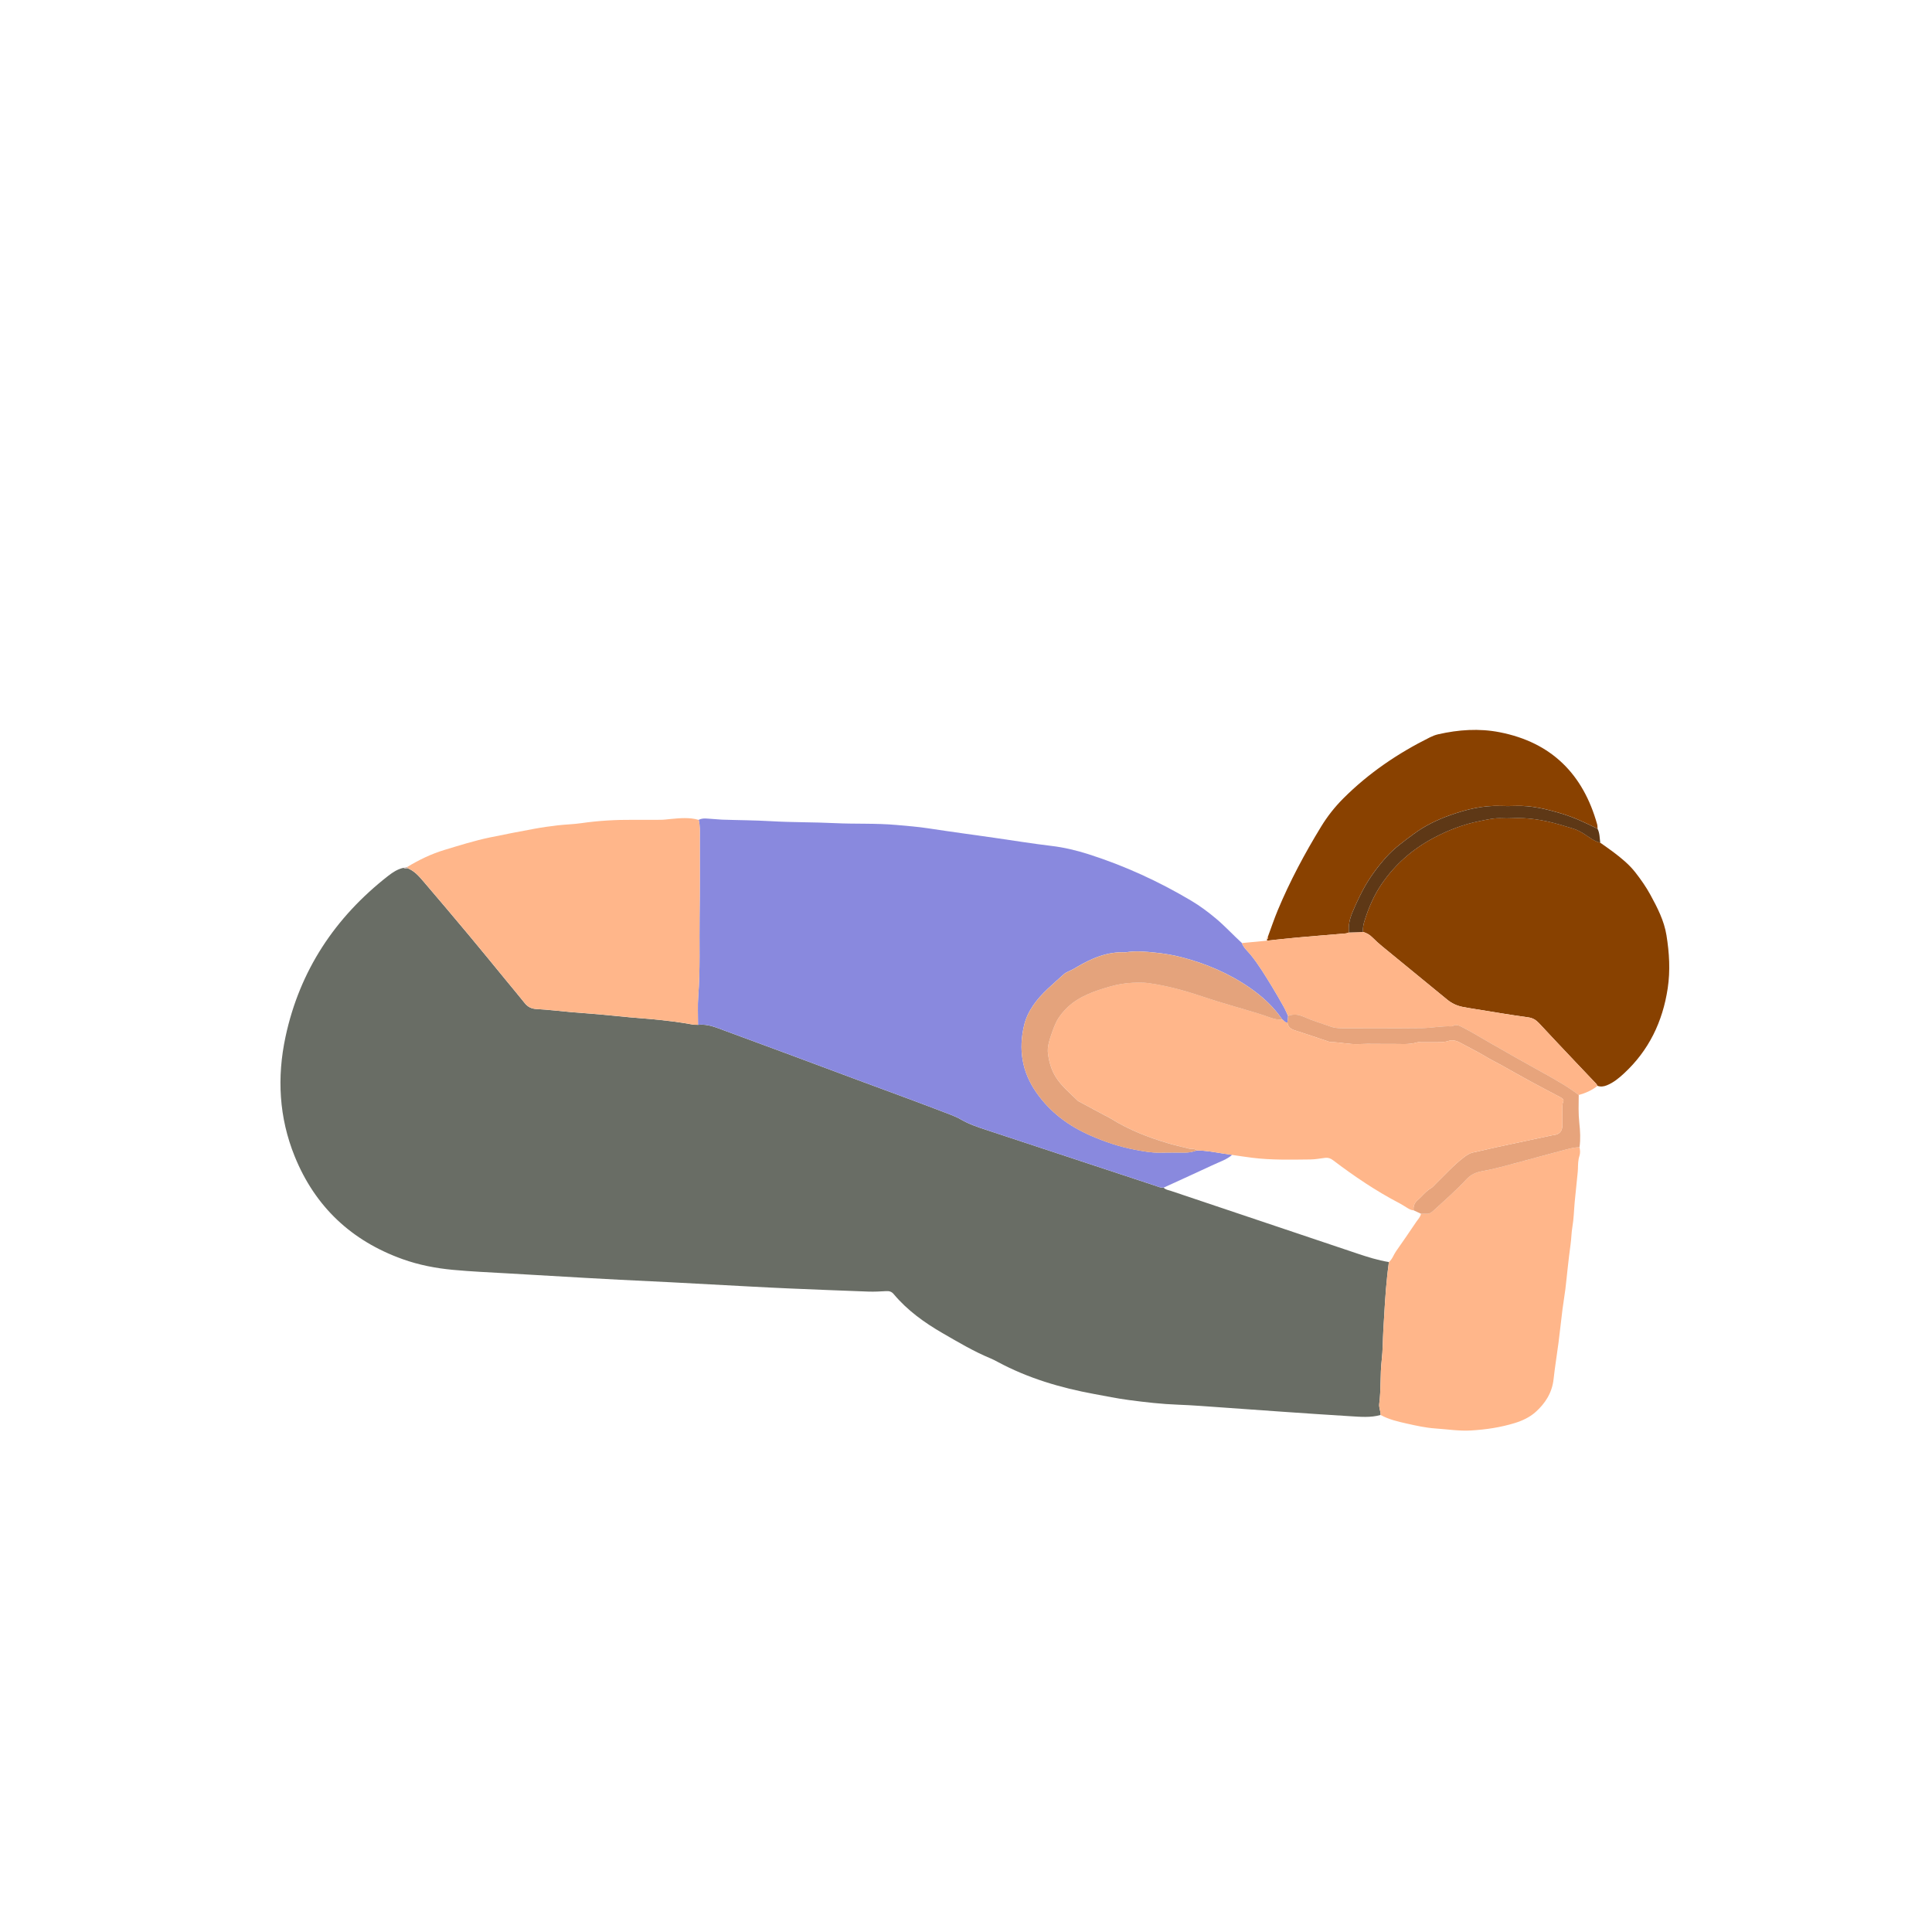 <svg width="500" height="500" viewBox="0 0 500 500" fill="none" xmlns="http://www.w3.org/2000/svg">
<path d="M104.435 224.592C102.915 224.917 101.65 225.739 100.456 226.673C86.689 237.425 77.556 251.192 73.889 268.334C71.647 278.812 72.199 289.224 76.258 299.244C81.544 312.299 90.955 321.125 104.19 325.868C108.395 327.373 112.742 328.214 117.207 328.634C121.94 329.077 126.684 329.28 131.427 329.554C138.054 329.941 144.685 330.323 151.311 330.706C154.323 330.88 157.339 331.045 160.35 331.197C164.796 331.423 169.242 331.621 173.688 331.853C180.621 332.216 187.55 332.603 194.478 332.971C197.716 333.141 200.958 333.311 204.201 333.448C211.063 333.736 217.921 334.019 224.784 334.264C226.289 334.316 227.799 334.227 229.305 334.142C230.107 334.094 230.726 334.241 231.283 334.906C234.818 339.13 239.198 342.274 243.946 345.021C248 347.362 252.012 349.755 256.349 351.548C256.977 351.808 257.581 352.124 258.176 352.445C266.029 356.674 274.464 359.166 283.19 360.77C286.159 361.313 289.118 361.927 292.106 362.323C296.368 362.89 300.634 363.38 304.944 363.536C308.634 363.668 312.321 363.975 316.011 364.23C321.279 364.593 326.546 364.985 331.813 365.349C337.684 365.75 343.551 366.165 349.422 366.514C352.051 366.67 354.699 366.934 357.295 366.193C357.333 365.207 356.813 364.296 356.946 363.291C357.436 359.553 357.149 355.777 357.583 352.029C357.885 349.419 357.857 346.776 358.008 344.147C358.277 339.414 358.527 334.684 359.027 329.969C359.145 328.851 359.301 327.737 359.442 326.618C356.606 326.161 353.878 325.292 351.164 324.381C335.098 318.991 319.032 313.592 302.971 308.183C302.348 307.971 301.63 307.919 301.154 307.362C300.285 307.447 299.53 307.041 298.751 306.786C284.229 302 269.715 297.191 255.193 292.405C252.97 291.673 250.766 290.928 248.727 289.748C247.882 289.262 246.976 288.856 246.065 288.506C242.341 287.076 238.603 285.665 234.865 284.273C230.49 282.64 226.105 281.04 221.725 279.416C215.585 277.132 209.449 274.833 203.309 272.554C198.155 270.638 193.001 268.731 187.837 266.843C185.511 265.993 183.222 264.941 180.64 265.224C180.187 265.205 179.724 265.243 179.285 265.158C175.656 264.474 171.989 264.077 168.312 263.723C166.509 263.548 164.706 263.459 162.908 263.275C160.213 263.001 157.513 262.737 154.813 262.496C152.487 262.288 150.155 262.142 147.828 261.939C144.827 261.675 141.834 261.297 138.828 261.141C137.478 261.071 136.558 260.566 135.76 259.565C134.155 257.564 132.513 255.596 130.884 253.618C127.727 249.772 124.588 245.911 121.398 242.093C117.532 237.462 113.634 232.861 109.716 228.273C108.494 226.843 107.272 225.38 105.426 224.677C105.082 224.804 104.746 224.785 104.43 224.597L104.435 224.592Z" fill="#696D65"/>
<path d="M180.649 265.216C183.236 264.932 185.525 265.985 187.847 266.834C193.01 268.722 198.164 270.634 203.318 272.545C209.459 274.825 215.594 277.128 221.735 279.408C226.11 281.036 230.499 282.636 234.874 284.264C238.612 285.657 242.35 287.068 246.074 288.498C246.985 288.847 247.891 289.253 248.736 289.739C250.775 290.915 252.979 291.665 255.202 292.397C269.725 297.182 284.238 301.997 298.761 306.778C299.54 307.032 300.295 307.443 301.163 307.353C305.482 305.371 309.81 303.412 314.114 301.402C315.747 300.642 317.489 300.08 318.89 298.881C318.159 298.773 317.427 298.674 316.696 298.561C314.364 298.197 312.047 297.72 309.668 297.749C308.667 298.117 307.643 298.301 306.567 298.287C304.377 298.258 302.187 298.273 300.002 298.301C297.878 298.329 295.811 297.928 293.734 297.541C289.789 296.8 286.022 295.53 282.341 293.93C276.616 291.438 271.792 287.889 268.191 282.716C264.462 277.364 263.542 271.545 265.052 265.277C265.496 263.432 266.322 261.751 267.398 260.17C269.55 257.013 272.528 254.681 275.294 252.142C275.927 251.561 276.838 251.292 277.616 250.877C277.881 250.735 278.145 250.584 278.4 250.429C282.388 248.04 286.551 246.219 291.346 246.45C293.899 246.025 296.429 246.271 298.992 246.535C301.253 246.771 303.485 247.134 305.656 247.691C312.127 249.353 318.201 251.944 323.709 255.809C326.89 258.042 329.67 260.637 331.86 263.852C332.313 264.078 332.521 264.729 333.177 264.597C333.238 264.04 333.295 263.479 333.356 262.922C332.974 262.11 332.634 261.275 332.195 260.496C331.171 258.674 330.133 256.857 329.038 255.073C327.353 252.34 325.706 249.589 323.662 247.082C322.874 246.115 321.831 245.298 321.401 244.052C319.122 241.971 317.036 239.682 314.662 237.695C312.632 235.996 310.518 234.424 308.247 233.074C299.856 228.095 291.039 224.055 281.737 221.081C278.574 220.071 275.379 219.307 272.066 218.915C267.139 218.33 262.235 217.523 257.317 216.819C251.658 216.008 245.985 215.252 240.335 214.384C237.574 213.959 234.808 213.752 232.033 213.501C226.69 213.02 221.333 213.284 215.991 213.025C210.492 212.756 204.984 212.845 199.495 212.52C195.276 212.27 191.061 212.27 186.842 212.123C186.016 212.095 185.19 211.977 184.364 211.944C183.174 211.897 181.957 211.59 180.81 212.18C181.211 213.733 181.107 215.323 181.107 216.9C181.107 223.677 181.14 230.45 181.046 237.228C180.947 244.071 181.239 250.919 180.706 257.758C180.512 260.227 180.654 262.724 180.645 265.211L180.649 265.216Z" fill="#8989DE"/>
<path d="M413.427 281.009C414.248 281.306 415.022 281.207 415.834 280.882C417.552 280.192 418.94 279.046 420.27 277.818C426.727 271.848 430.3 264.414 431.603 255.768C432.296 251.157 432.013 246.602 431.282 242.052C430.673 238.276 428.945 234.921 427.138 231.607C426.019 229.554 424.679 227.638 423.244 225.797C421.606 223.702 419.558 222.036 417.448 220.45C416.367 219.638 415.249 218.878 414.149 218.095C412.643 217.741 411.449 216.787 410.199 215.966C409.184 215.301 408.145 214.72 406.97 214.39C405.743 214.041 404.53 213.635 403.303 213.295C399.376 212.209 395.393 211.525 391.291 211.747C390.39 211.799 389.479 211.794 388.577 211.747C386.675 211.662 384.849 212.11 383.013 212.474C378.779 213.309 374.791 214.834 370.978 216.868C365.564 219.756 361.071 223.669 357.607 228.724C355.596 231.659 354.199 234.907 353.137 238.305C352.84 239.263 352.66 240.197 352.74 241.184C353.713 241.439 354.515 241.939 355.228 242.656C356.021 243.459 356.866 244.214 357.739 244.931C363.327 249.519 368.934 254.083 374.513 258.68C375.711 259.666 377.052 260.289 378.548 260.587C379.652 260.804 380.771 260.978 381.885 261.158C386.416 261.88 390.937 262.663 395.482 263.282C396.724 263.451 397.54 263.98 398.338 264.839C401.41 268.152 404.521 271.428 407.626 274.713C409.434 276.629 411.26 278.531 413.068 280.447C413.219 280.603 413.309 280.82 413.427 281.004V281.009Z" fill="#884100"/>
<path d="M180.649 265.215C180.659 262.733 180.517 260.236 180.711 257.763C181.244 250.924 180.951 244.075 181.051 237.232C181.15 230.459 181.117 223.681 181.112 216.904C181.112 215.328 181.216 213.737 180.815 212.184C178.441 211.495 176.024 211.726 173.631 211.948C172.734 212.033 171.838 212.161 170.936 212.165C168.595 212.17 166.254 212.189 163.918 212.17C159.392 212.137 154.889 212.387 150.405 213.038C148.399 213.331 146.356 213.359 144.336 213.595C142.32 213.831 140.305 214.115 138.313 214.483C134.467 215.191 130.625 215.927 126.797 216.725C122.814 217.555 118.929 218.782 115.036 219.958C111.628 220.987 108.442 222.525 105.403 224.366C105.422 224.465 105.436 224.564 105.44 224.663C107.286 225.366 108.508 226.83 109.731 228.26C113.648 232.847 117.547 237.449 121.412 242.079C124.603 245.897 127.736 249.763 130.899 253.605C132.527 255.587 134.169 257.555 135.774 259.551C136.577 260.552 137.497 261.057 138.842 261.128C141.848 261.284 144.841 261.661 147.843 261.926C150.169 262.128 152.501 262.279 154.828 262.482C157.527 262.723 160.227 262.987 162.922 263.261C164.72 263.445 166.528 263.535 168.326 263.71C172.003 264.064 175.665 264.46 179.3 265.144C179.739 265.229 180.201 265.192 180.654 265.21L180.649 265.215Z" fill="#FFB68A"/>
<path d="M359.447 326.618C359.31 327.737 359.155 328.851 359.032 329.969C358.527 334.684 358.282 339.414 358.013 344.147C357.861 346.776 357.89 349.424 357.588 352.029C357.158 355.777 357.441 359.557 356.951 363.291C356.818 364.296 357.338 365.207 357.3 366.193C359.443 367.373 361.802 367.911 364.148 368.435C366.565 368.978 369.019 369.516 371.478 369.686C374.555 369.894 377.628 370.389 380.719 370.205C384.556 369.979 388.346 369.412 392.037 368.279C394.015 367.675 395.907 366.769 397.399 365.438C399.905 363.201 401.689 360.435 402.067 356.919C402.406 353.78 402.935 350.665 403.336 347.536C403.709 344.629 404.011 341.707 404.379 338.8C404.596 337.087 404.898 335.383 405.115 333.67C405.342 331.881 405.498 330.078 405.705 328.284C405.946 326.194 406.168 324.098 406.465 322.017C406.678 320.525 406.673 319.024 406.933 317.528C407.305 315.385 407.334 313.186 407.537 311.015C407.763 308.622 408.023 306.229 408.264 303.836C408.311 303.388 408.353 302.935 408.367 302.486C408.4 301.358 408.4 300.235 408.764 299.131C409 298.418 408.934 297.639 408.778 296.889C407.419 296.917 406.107 297.28 404.809 297.616C400.745 298.673 396.705 299.829 392.646 300.896C389.602 301.698 386.562 302.585 383.466 303.123C381.776 303.416 380.53 304.091 379.417 305.295C376.759 308.174 373.781 310.717 370.912 313.375C370.383 313.861 369.84 314.182 369.104 314.135C368.651 314.106 368.198 314.116 367.749 314.111C367.608 314.97 366.971 315.555 366.517 316.23C364.809 318.784 363.063 321.309 361.297 323.824C360.656 324.74 360.349 325.882 359.438 326.618H359.447Z" fill="#FFB68A"/>
<path d="M413.445 214.472C413.417 214.1 413.445 213.708 413.346 213.354C409.717 200.342 401.519 192.12 388.1 189.5C382.776 188.462 377.448 188.835 372.176 190.038C371.449 190.204 370.736 190.491 370.066 190.822C361.774 194.942 354.198 200.077 347.633 206.647C345.439 208.842 343.537 211.258 341.913 213.911C337.665 220.863 333.828 228.028 330.689 235.556C329.736 237.845 328.948 240.209 328.084 242.536C328.183 242.767 328.136 242.951 327.9 243.069C327.895 243.192 327.9 243.315 327.9 243.437C330.581 243.159 333.262 242.857 335.947 242.612C340.053 242.243 344.164 241.922 348.27 241.568C348.558 241.545 348.837 241.403 349.12 241.318C348.912 239.473 349.309 237.764 350.026 236.051C350.843 234.102 351.73 232.195 352.716 230.331C354.345 227.263 356.393 224.478 358.692 221.887C360.797 219.513 363.374 217.672 365.913 215.794C368.782 213.67 371.982 212.136 375.315 210.952C379.501 209.465 383.801 208.408 388.308 208.568C389.587 208.615 390.876 208.62 392.155 208.568C396.275 208.398 400.202 209.389 404.091 210.541C407.343 211.504 410.401 212.976 413.441 214.472H413.445Z" fill="#894100"/>
<path d="M349.125 241.323C348.842 241.408 348.563 241.549 348.276 241.573C344.169 241.927 340.058 242.248 335.952 242.616C333.267 242.857 330.586 243.163 327.905 243.442C325.739 243.65 323.572 243.857 321.401 244.065C321.831 245.311 322.874 246.132 323.662 247.1C325.706 249.606 327.353 252.357 329.038 255.09C330.133 256.87 331.171 258.687 332.195 260.513C332.634 261.292 332.974 262.127 333.356 262.939C334.763 262.368 336.047 262.533 337.463 263.175C339.653 264.157 341.979 264.827 344.24 265.648C345.245 266.012 346.274 266.125 347.341 266.125C354.208 266.106 361.075 266.167 367.943 266.087C370.487 266.059 373.016 265.516 375.584 265.625C375.73 265.629 375.895 265.592 376.018 265.521C376.872 265.03 377.609 265.422 378.364 265.804C380.719 266.989 382.966 268.367 385.245 269.684C389.871 272.355 394.524 274.979 399.197 277.566C402.42 279.354 405.634 281.143 408.575 283.385C410.335 282.889 411.997 282.191 413.427 281.016C413.309 280.827 413.219 280.615 413.068 280.459C411.256 278.543 409.434 276.641 407.626 274.724C404.525 271.439 401.41 268.164 398.338 264.851C397.54 263.992 396.719 263.458 395.482 263.293C390.937 262.675 386.416 261.896 381.885 261.169C380.771 260.99 379.657 260.82 378.548 260.598C377.047 260.301 375.707 259.683 374.513 258.691C368.934 254.094 363.327 249.535 357.739 244.943C356.865 244.225 356.021 243.47 355.228 242.668C354.515 241.95 353.708 241.445 352.74 241.195C351.537 241.238 350.333 241.285 349.13 241.327L349.125 241.323Z" fill="#FFB589"/>
<path d="M408.574 283.376C405.634 281.134 402.42 279.345 399.196 277.556C394.524 274.965 389.87 272.346 385.245 269.674C382.965 268.357 380.719 266.979 378.363 265.795C377.608 265.417 376.877 265.025 376.018 265.511C375.89 265.582 375.725 265.625 375.583 265.615C373.021 265.507 370.491 266.045 367.942 266.078C361.075 266.158 354.208 266.097 347.341 266.116C346.269 266.116 345.245 266.007 344.24 265.639C341.979 264.818 339.647 264.147 337.462 263.166C336.042 262.529 334.762 262.359 333.356 262.93C333.299 263.487 333.238 264.048 333.181 264.605C333.309 265.719 333.97 266.29 335.017 266.625C337.877 267.536 340.719 268.513 343.569 269.462C343.853 269.556 344.145 269.698 344.433 269.698C346.84 269.703 349.186 270.33 351.617 270.212C354.477 270.075 357.346 270.212 360.211 270.17C362.382 270.137 364.577 270.429 366.725 269.773C367.14 269.646 367.626 269.74 368.074 269.736C369.283 269.736 370.486 269.74 371.694 269.731C372.742 269.721 373.781 269.755 374.819 269.405C375.848 269.061 376.891 269.301 377.863 269.839C380.105 271.071 382.418 272.18 384.603 273.507C385.962 274.328 387.388 275.003 388.761 275.777C391.187 277.136 393.608 278.514 396.048 279.841C398.625 281.242 401.231 282.597 403.826 283.97C403.892 284.003 403.959 284.046 404.025 284.084C404.449 284.32 404.78 284.608 404.553 285.155C404.251 285.882 404.355 286.642 404.346 287.392C404.331 288.676 404.346 289.955 404.341 291.239C404.331 292.724 403.609 293.561 402.174 293.75C402.023 293.769 401.872 293.769 401.726 293.802C396.893 294.83 392.055 295.859 387.227 296.902C385.249 297.332 383.291 297.842 381.309 298.243C380.303 298.446 379.548 298.974 378.755 299.583C376.107 301.608 373.913 304.095 371.529 306.394C371.152 306.762 370.821 307.215 370.378 307.475C368.976 308.286 368.037 309.594 366.847 310.623C366.026 311.331 365.729 312.19 365.842 313.233C366.479 313.525 367.116 313.818 367.753 314.115C368.207 314.12 368.66 314.111 369.108 314.139C369.844 314.186 370.387 313.865 370.916 313.379C373.785 310.722 376.763 308.178 379.421 305.299C380.53 304.095 381.78 303.425 383.47 303.128C386.566 302.59 389.601 301.702 392.65 300.9C396.714 299.829 400.749 298.672 404.813 297.62C406.111 297.285 407.418 296.921 408.782 296.893C409.075 294.788 408.952 292.664 408.725 290.587C408.461 288.176 408.546 285.787 408.574 283.385V283.376Z" fill="#E7A47C"/>
<path d="M349.125 241.324C350.329 241.282 351.533 241.235 352.736 241.192C352.661 240.201 352.835 239.266 353.132 238.313C354.194 234.915 355.591 231.668 357.602 228.732C361.066 223.677 365.56 219.769 370.973 216.876C374.787 214.842 378.775 213.317 383.008 212.482C384.84 212.118 386.671 211.67 388.573 211.755C389.474 211.798 390.385 211.802 391.287 211.755C395.388 211.529 399.372 212.213 403.299 213.303C404.53 213.643 405.739 214.049 406.966 214.398C408.141 214.728 409.179 215.309 410.194 215.975C411.445 216.796 412.634 217.749 414.145 218.103C413.975 216.885 414.031 215.621 413.441 214.483C410.402 212.987 407.343 211.514 404.091 210.552C400.202 209.4 396.271 208.414 392.155 208.579C390.876 208.631 389.592 208.626 388.309 208.579C383.801 208.414 379.502 209.475 375.315 210.962C371.983 212.147 368.783 213.681 365.914 215.805C363.374 217.683 360.797 219.524 358.692 221.898C356.399 224.489 354.345 227.278 352.717 230.341C351.731 232.201 350.843 234.112 350.027 236.062C349.309 237.775 348.913 239.484 349.121 241.329L349.125 241.324Z" fill="#5E3816"/>
<path d="M105.436 224.672C105.431 224.573 105.417 224.474 105.398 224.375C105.077 224.446 104.756 224.521 104.435 224.592C104.756 224.781 105.086 224.8 105.431 224.672H105.436Z" fill="#C4B3AF"/>
<path d="M327.905 243.068C328.141 242.95 328.193 242.771 328.089 242.535C327.844 242.648 327.787 242.828 327.905 243.068Z" fill="#FFB589"/>
<path d="M318.89 298.896C320.599 299.141 322.307 299.41 324.016 299.623C329.038 300.255 334.088 300.118 339.133 300.066C340.403 300.052 341.672 299.807 342.942 299.651C343.73 299.552 344.348 299.779 345.009 300.279C350.475 304.423 356.143 308.26 362.246 311.432C362.845 311.743 363.407 312.125 363.987 312.475C364.568 312.824 365.129 313.216 365.847 313.225C365.738 312.182 366.031 311.328 366.852 310.62C368.046 309.591 368.981 308.283 370.383 307.472C370.826 307.217 371.157 306.759 371.534 306.391C373.918 304.092 376.112 301.605 378.76 299.58C379.553 298.976 380.308 298.443 381.313 298.24C383.296 297.839 385.254 297.329 387.232 296.899C392.065 295.852 396.898 294.828 401.731 293.799C401.877 293.766 402.028 293.766 402.179 293.747C403.611 293.558 404.333 292.721 404.346 291.236C404.355 289.952 404.336 288.673 404.35 287.389C404.36 286.639 404.256 285.879 404.558 285.152C404.785 284.605 404.459 284.317 404.03 284.081C403.963 284.043 403.902 284.005 403.831 283.967C401.235 282.594 398.635 281.239 396.053 279.838C393.608 278.511 391.192 277.133 388.766 275.774C387.388 275 385.962 274.325 384.608 273.504C382.423 272.178 380.11 271.068 377.868 269.837C376.891 269.298 375.853 269.062 374.824 269.402C373.785 269.752 372.747 269.714 371.699 269.728C370.491 269.742 369.288 269.728 368.079 269.733C367.626 269.733 367.145 269.643 366.729 269.77C364.587 270.426 362.392 270.134 360.216 270.167C357.351 270.209 354.482 270.072 351.622 270.209C349.191 270.327 346.84 269.7 344.438 269.695C344.15 269.695 343.858 269.553 343.574 269.459C340.724 268.51 337.887 267.533 335.022 266.622C333.974 266.292 333.314 265.716 333.186 264.602C332.53 264.734 332.323 264.078 331.869 263.857C330.798 263.942 329.779 263.71 328.778 263.352C327.645 262.95 326.508 262.545 325.356 262.195C320.613 260.756 315.822 259.463 311.131 257.877C306.638 256.357 302.083 255.111 297.401 254.445C295.485 254.172 293.479 254.261 291.539 254.46C289.614 254.653 287.712 255.163 285.847 255.729C281.854 256.952 278.06 258.495 275.218 261.794C274.369 262.785 273.637 263.795 273.137 264.98C272.844 265.674 272.547 266.363 272.311 267.075C271.693 268.93 270.942 270.79 271.23 272.782C271.532 274.868 272.094 276.907 273.236 278.724C274.737 281.117 276.927 282.882 278.9 284.841C279.056 284.996 279.282 285.077 279.48 285.185C281.6 286.327 283.719 287.469 285.843 288.607C286.376 288.89 286.933 289.131 287.443 289.447C292.134 292.402 297.241 294.379 302.532 295.932C304.259 296.437 306.024 296.805 307.766 297.263C308.403 297.433 309.158 297.135 309.677 297.749C312.056 297.721 314.373 298.197 316.705 298.561C317.437 298.674 318.168 298.778 318.9 298.882L318.89 298.896Z" fill="#FFB68A"/>
<path d="M309.673 297.762C309.154 297.149 308.399 297.446 307.762 297.276C306.02 296.818 304.255 296.45 302.527 295.945C297.237 294.392 292.13 292.41 287.438 289.46C286.929 289.139 286.372 288.903 285.838 288.62C283.714 287.483 281.595 286.34 279.476 285.198C279.278 285.09 279.051 285.009 278.896 284.854C276.923 282.895 274.733 281.13 273.232 278.737C272.09 276.92 271.528 274.881 271.226 272.795C270.938 270.803 271.689 268.943 272.307 267.089C272.543 266.376 272.84 265.687 273.133 264.993C273.633 263.804 274.365 262.794 275.214 261.807C278.055 258.508 281.85 256.965 285.843 255.742C287.707 255.171 289.605 254.666 291.535 254.473C293.475 254.279 295.481 254.19 297.397 254.459C302.079 255.124 306.634 256.37 311.127 257.89C315.818 259.476 320.609 260.769 325.352 262.208C326.504 262.558 327.636 262.964 328.774 263.365C329.779 263.723 330.794 263.955 331.865 263.87C329.675 260.656 326.895 258.06 323.714 255.827C318.206 251.962 312.132 249.371 305.661 247.709C303.49 247.152 301.253 246.789 298.997 246.553C296.434 246.289 293.904 246.043 291.351 246.468C286.556 246.237 282.393 248.059 278.405 250.447C278.145 250.603 277.886 250.754 277.621 250.895C276.843 251.311 275.927 251.584 275.299 252.16C272.533 254.699 269.555 257.031 267.403 260.188C266.322 261.769 265.501 263.45 265.057 265.295C263.547 271.558 264.467 277.382 268.196 282.735C271.797 287.907 276.625 291.457 282.346 293.949C286.027 295.553 289.793 296.823 293.739 297.559C295.811 297.946 297.878 298.347 300.007 298.319C302.197 298.291 304.387 298.277 306.572 298.305C307.648 298.319 308.672 298.135 309.673 297.767V297.762Z" fill="#E4A37C"/>
</svg>
